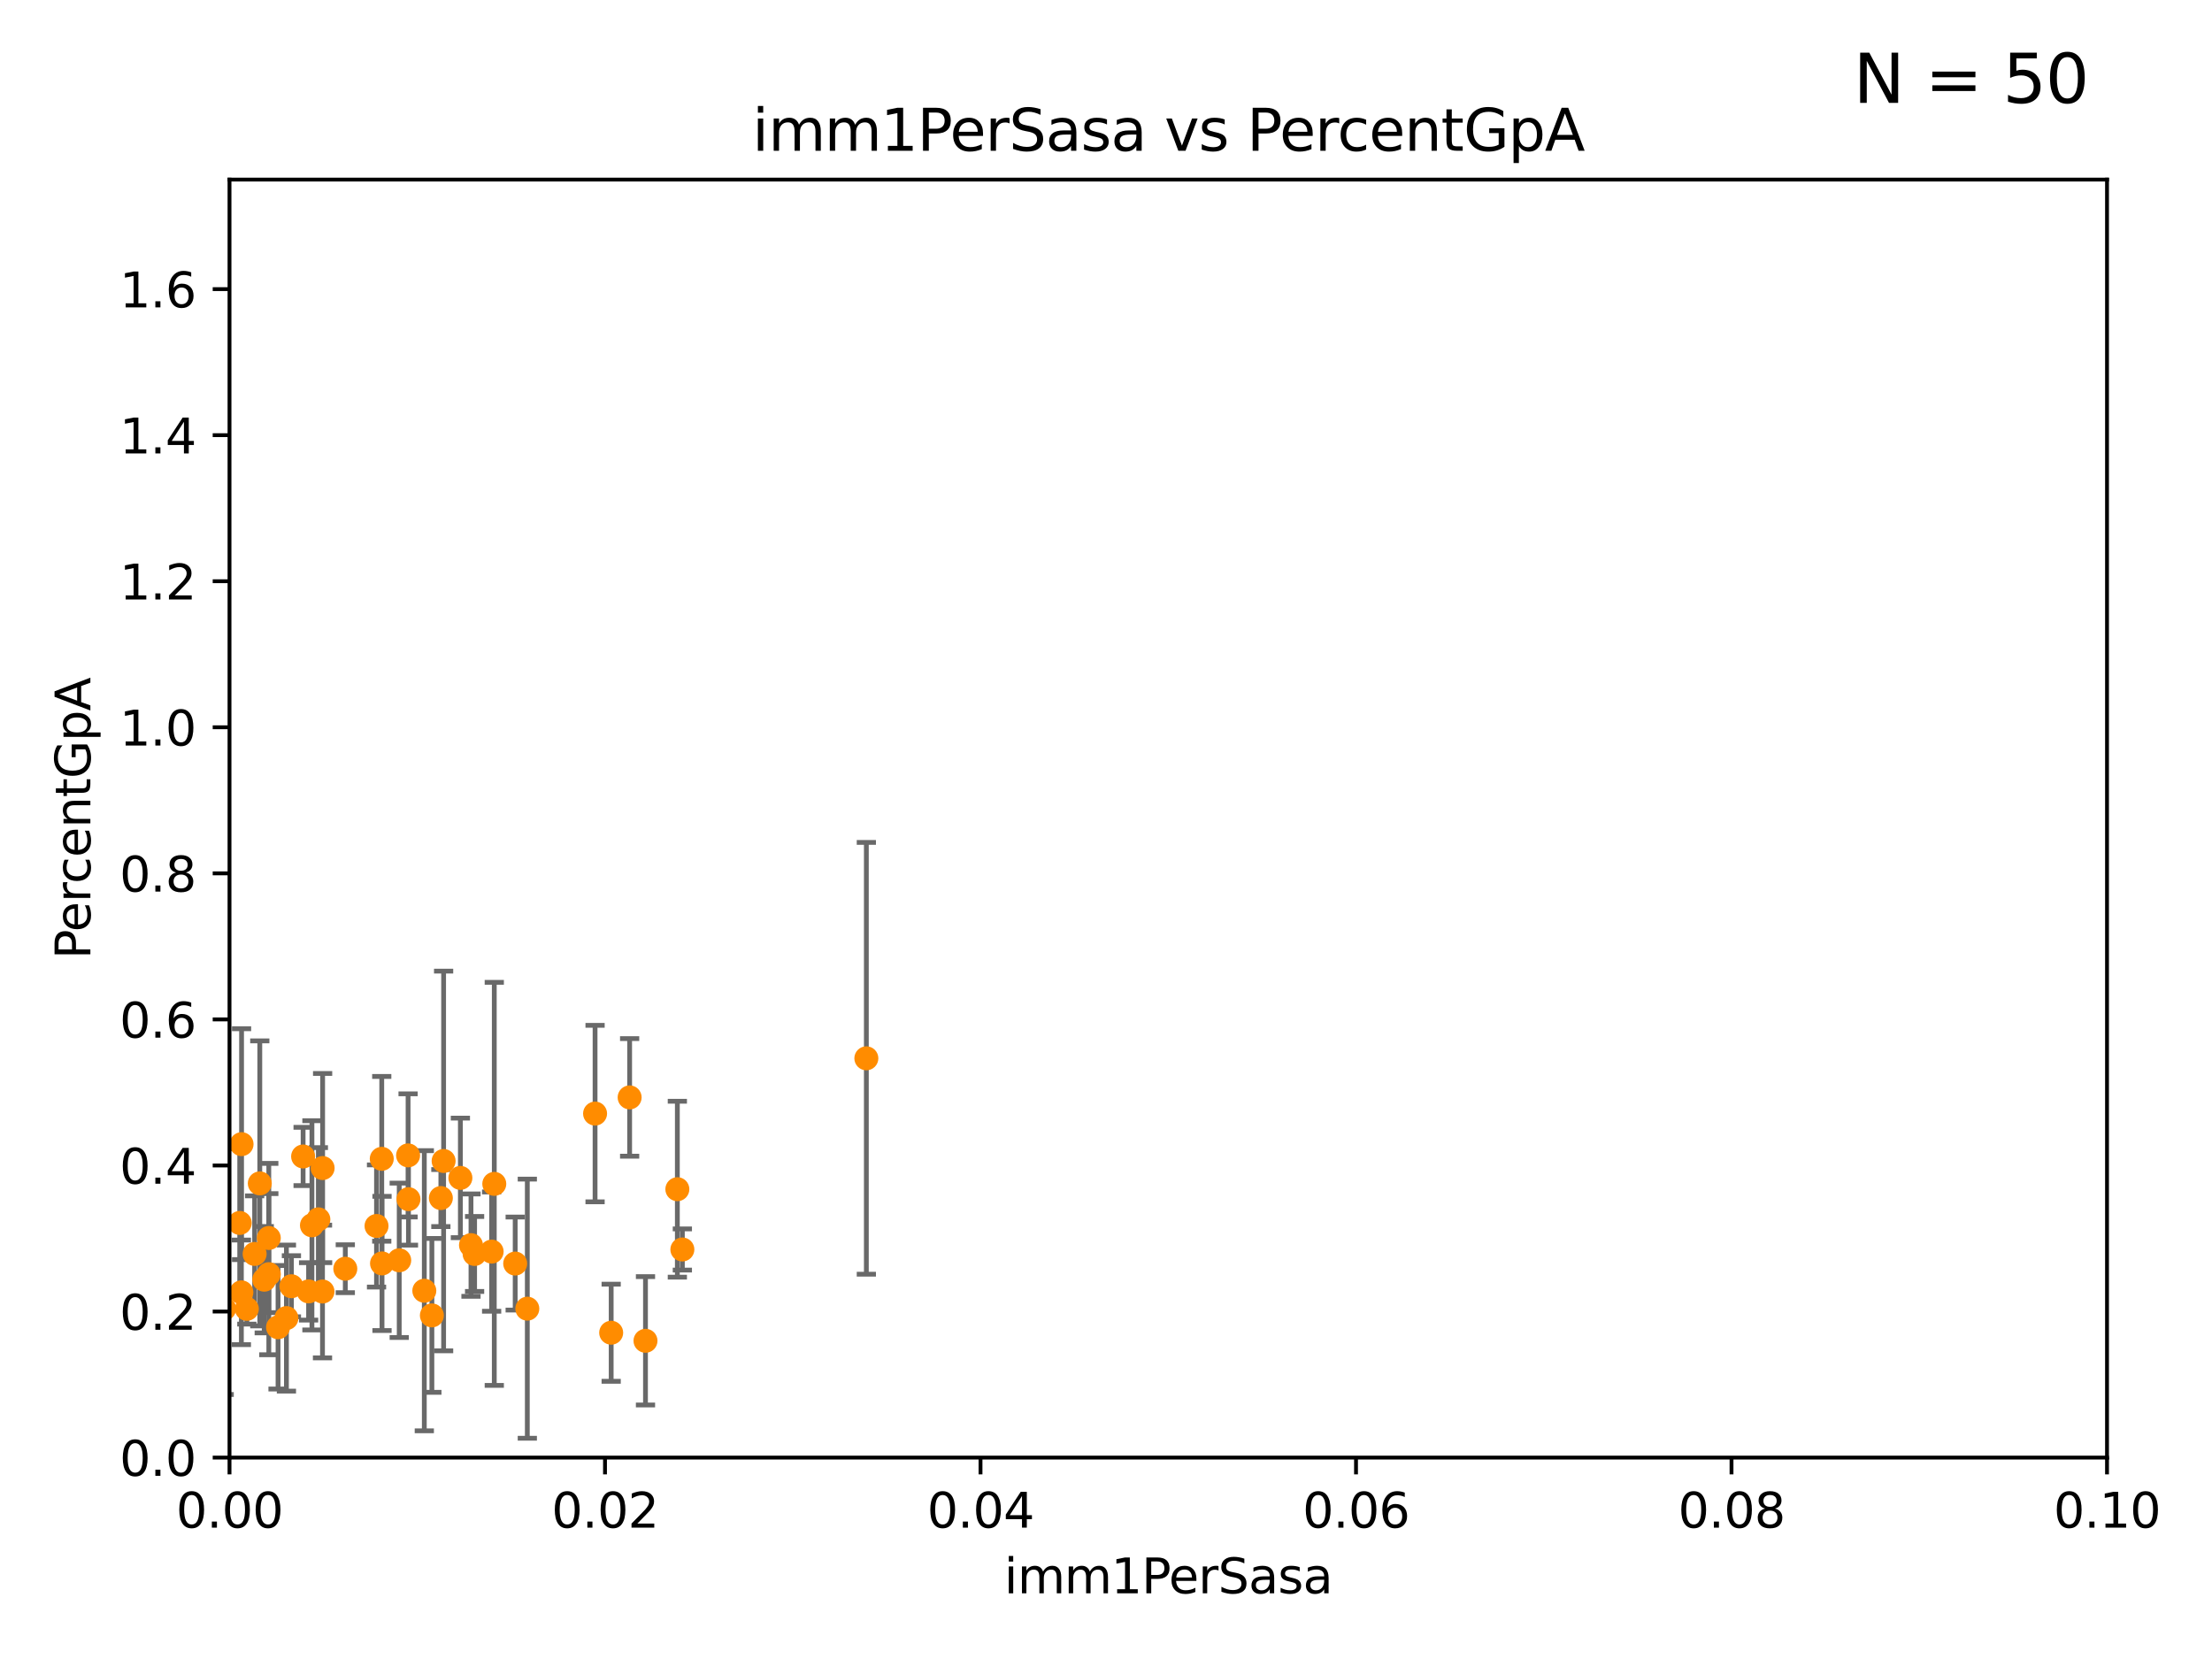 <?xml version="1.0" encoding="utf-8" standalone="no"?>
<!DOCTYPE svg PUBLIC "-//W3C//DTD SVG 1.1//EN"
  "http://www.w3.org/Graphics/SVG/1.1/DTD/svg11.dtd">
<svg xmlns:xlink="http://www.w3.org/1999/xlink" width="460.8pt" height="345.6pt" viewBox="0 0 460.8 345.6" xmlns="http://www.w3.org/2000/svg" version="1.1">
 <defs>
  <style type="text/css">*{stroke-linejoin: round; stroke-linecap: butt}</style>
 </defs>
 <g id="figure_1">
  <g id="patch_1">
   <path d="M 0 345.6 
L 460.8 345.6 
L 460.8 0 
L 0 0 
z
" style="fill: #ffffff"/>
  </g>
  <g id="axes_1">
   <g id="patch_2">
    <path d="M 47.81 303.64 
L 438.93 303.64 
L 438.93 37.411 
L 47.81 37.411 
z
" style="fill: #ffffff"/>
   </g>
   <g id="PathCollection_1">
    <defs>
     <path id="m96e489c57d" d="M 0 1.118 
C 0.297 1.118 0.581 1 0.791 0.791 
C 1 0.581 1.118 0.297 1.118 0 
C 1.118 -0.297 1 -0.581 0.791 -0.791 
C 0.581 -1 0.297 -1.118 0 -1.118 
C -0.297 -1.118 -0.581 -1 -0.791 -0.791 
C -1 -0.581 -1.118 -0.297 -1.118 0 
C -1.118 0.297 -1 0.581 -0.791 0.791 
C -0.581 1 -0.297 1.118 0 1.118 
z
" style="stroke: #ff8c00"/>
    </defs>
    <g clip-path="url(#p82cda01591)">
     <use xlink:href="#m96e489c57d" x="67.182" y="269.047" style="fill: #ff8c00; stroke: #ff8c00"/>
     <use xlink:href="#m96e489c57d" x="141.105" y="247.732" style="fill: #ff8c00; stroke: #ff8c00"/>
     <use xlink:href="#m96e489c57d" x="134.467" y="279.312" style="fill: #ff8c00; stroke: #ff8c00"/>
     <use xlink:href="#m96e489c57d" x="89.968" y="274.022" style="fill: #ff8c00; stroke: #ff8c00"/>
     <use xlink:href="#m96e489c57d" x="142.148" y="260.289" style="fill: #ff8c00; stroke: #ff8c00"/>
     <use xlink:href="#m96e489c57d" x="79.581" y="263.197" style="fill: #ff8c00; stroke: #ff8c00"/>
     <use xlink:href="#m96e489c57d" x="123.964" y="231.979" style="fill: #ff8c00; stroke: #ff8c00"/>
     <use xlink:href="#m96e489c57d" x="131.165" y="228.608" style="fill: #ff8c00; stroke: #ff8c00"/>
     <use xlink:href="#m96e489c57d" x="107.324" y="263.224" style="fill: #ff8c00; stroke: #ff8c00"/>
     <use xlink:href="#m96e489c57d" x="102.417" y="260.729" style="fill: #ff8c00; stroke: #ff8c00"/>
     <use xlink:href="#m96e489c57d" x="98.867" y="261.226" style="fill: #ff8c00; stroke: #ff8c00"/>
     <use xlink:href="#m96e489c57d" x="127.319" y="277.63" style="fill: #ff8c00; stroke: #ff8c00"/>
     <use xlink:href="#m96e489c57d" x="95.907" y="245.377" style="fill: #ff8c00; stroke: #ff8c00"/>
     <use xlink:href="#m96e489c57d" x="85.091" y="249.805" style="fill: #ff8c00; stroke: #ff8c00"/>
     <use xlink:href="#m96e489c57d" x="180.476" y="220.466" style="fill: #ff8c00; stroke: #ff8c00"/>
     <use xlink:href="#m96e489c57d" x="79.525" y="241.403" style="fill: #ff8c00; stroke: #ff8c00"/>
     <use xlink:href="#m96e489c57d" x="67.208" y="243.327" style="fill: #ff8c00; stroke: #ff8c00"/>
     <use xlink:href="#m96e489c57d" x="59.667" y="274.58" style="fill: #ff8c00; stroke: #ff8c00"/>
     <use xlink:href="#m96e489c57d" x="60.708" y="267.949" style="fill: #ff8c00; stroke: #ff8c00"/>
     <use xlink:href="#m96e489c57d" x="46.7" y="272.623" style="fill: #ff8c00; stroke: #ff8c00"/>
     <use xlink:href="#m96e489c57d" x="83.166" y="262.543" style="fill: #ff8c00; stroke: #ff8c00"/>
     <use xlink:href="#m96e489c57d" x="78.438" y="255.393" style="fill: #ff8c00; stroke: #ff8c00"/>
     <use xlink:href="#m96e489c57d" x="49.942" y="254.762" style="fill: #ff8c00; stroke: #ff8c00"/>
     <use xlink:href="#m96e489c57d" x="57.922" y="276.492" style="fill: #ff8c00; stroke: #ff8c00"/>
     <use xlink:href="#m96e489c57d" x="71.932" y="264.298" style="fill: #ff8c00; stroke: #ff8c00"/>
     <use xlink:href="#m96e489c57d" x="98.115" y="259.385" style="fill: #ff8c00; stroke: #ff8c00"/>
     <use xlink:href="#m96e489c57d" x="45.241" y="266.652" style="fill: #ff8c00; stroke: #ff8c00"/>
     <use xlink:href="#m96e489c57d" x="44.13" y="271.654" style="fill: #ff8c00; stroke: #ff8c00"/>
     <use xlink:href="#m96e489c57d" x="102.969" y="246.622" style="fill: #ff8c00; stroke: #ff8c00"/>
     <use xlink:href="#m96e489c57d" x="51.422" y="272.66" style="fill: #ff8c00; stroke: #ff8c00"/>
     <use xlink:href="#m96e489c57d" x="35.977" y="262.082" style="fill: #ff8c00; stroke: #ff8c00"/>
     <use xlink:href="#m96e489c57d" x="109.85" y="272.619" style="fill: #ff8c00; stroke: #ff8c00"/>
     <use xlink:href="#m96e489c57d" x="54.12" y="246.522" style="fill: #ff8c00; stroke: #ff8c00"/>
     <use xlink:href="#m96e489c57d" x="91.84" y="249.577" style="fill: #ff8c00; stroke: #ff8c00"/>
     <use xlink:href="#m96e489c57d" x="55.045" y="266.58" style="fill: #ff8c00; stroke: #ff8c00"/>
     <use xlink:href="#m96e489c57d" x="66.322" y="254.014" style="fill: #ff8c00; stroke: #ff8c00"/>
     <use xlink:href="#m96e489c57d" x="45.3" y="248.241" style="fill: #ff8c00; stroke: #ff8c00"/>
     <use xlink:href="#m96e489c57d" x="88.391" y="268.883" style="fill: #ff8c00; stroke: #ff8c00"/>
     <use xlink:href="#m96e489c57d" x="27.565" y="260.757" style="fill: #ff8c00; stroke: #ff8c00"/>
     <use xlink:href="#m96e489c57d" x="64.286" y="269.021" style="fill: #ff8c00; stroke: #ff8c00"/>
     <use xlink:href="#m96e489c57d" x="32.088" y="271.613" style="fill: #ff8c00; stroke: #ff8c00"/>
     <use xlink:href="#m96e489c57d" x="55.995" y="257.899" style="fill: #ff8c00; stroke: #ff8c00"/>
     <use xlink:href="#m96e489c57d" x="50.283" y="269.22" style="fill: #ff8c00; stroke: #ff8c00"/>
     <use xlink:href="#m96e489c57d" x="64.983" y="255.257" style="fill: #ff8c00; stroke: #ff8c00"/>
     <use xlink:href="#m96e489c57d" x="53.046" y="261.221" style="fill: #ff8c00; stroke: #ff8c00"/>
     <use xlink:href="#m96e489c57d" x="85.012" y="240.687" style="fill: #ff8c00; stroke: #ff8c00"/>
     <use xlink:href="#m96e489c57d" x="56" y="265.435" style="fill: #ff8c00; stroke: #ff8c00"/>
     <use xlink:href="#m96e489c57d" x="63.143" y="240.914" style="fill: #ff8c00; stroke: #ff8c00"/>
     <use xlink:href="#m96e489c57d" x="92.413" y="241.854" style="fill: #ff8c00; stroke: #ff8c00"/>
     <use xlink:href="#m96e489c57d" x="50.322" y="238.349" style="fill: #ff8c00; stroke: #ff8c00"/>
    </g>
   </g>
   <g id="matplotlib.axis_1">
    <g id="xtick_1">
     <g id="line2d_1">
      <defs>
       <path id="m68bf6287fe" d="M 0 0 
L 0 3.5 
" style="stroke: #000000; stroke-width: 0.8"/>
      </defs>
      <g>
       <use xlink:href="#m68bf6287fe" x="47.81" y="303.64" style="stroke: #000000; stroke-width: 0.8"/>
      </g>
     </g>
     <g id="text_1">
      <!-- 0.00 -->
      <g transform="translate(36.677 318.238)scale(0.1 -0.1)">
       <defs>
        <path id="DejaVuSans-30" d="M 2034 4250 
Q 1547 4250 1301 3770 
Q 1056 3291 1056 2328 
Q 1056 1369 1301 889 
Q 1547 409 2034 409 
Q 2525 409 2770 889 
Q 3016 1369 3016 2328 
Q 3016 3291 2770 3770 
Q 2525 4250 2034 4250 
z
M 2034 4750 
Q 2819 4750 3233 4129 
Q 3647 3509 3647 2328 
Q 3647 1150 3233 529 
Q 2819 -91 2034 -91 
Q 1250 -91 836 529 
Q 422 1150 422 2328 
Q 422 3509 836 4129 
Q 1250 4750 2034 4750 
z
" transform="scale(0.016)"/>
        <path id="DejaVuSans-2e" d="M 684 794 
L 1344 794 
L 1344 0 
L 684 0 
L 684 794 
z
" transform="scale(0.016)"/>
       </defs>
       <use xlink:href="#DejaVuSans-30"/>
       <use xlink:href="#DejaVuSans-2e" x="63.623"/>
       <use xlink:href="#DejaVuSans-30" x="95.41"/>
       <use xlink:href="#DejaVuSans-30" x="159.033"/>
      </g>
     </g>
    </g>
    <g id="xtick_2">
     <g id="line2d_2">
      <g>
       <use xlink:href="#m68bf6287fe" x="126.034" y="303.64" style="stroke: #000000; stroke-width: 0.8"/>
      </g>
     </g>
     <g id="text_2">
      <!-- 0.02 -->
      <g transform="translate(114.901 318.238)scale(0.1 -0.1)">
       <defs>
        <path id="DejaVuSans-32" d="M 1228 531 
L 3431 531 
L 3431 0 
L 469 0 
L 469 531 
Q 828 903 1448 1529 
Q 2069 2156 2228 2338 
Q 2531 2678 2651 2914 
Q 2772 3150 2772 3378 
Q 2772 3750 2511 3984 
Q 2250 4219 1831 4219 
Q 1534 4219 1204 4116 
Q 875 4013 500 3803 
L 500 4441 
Q 881 4594 1212 4672 
Q 1544 4750 1819 4750 
Q 2544 4750 2975 4387 
Q 3406 4025 3406 3419 
Q 3406 3131 3298 2873 
Q 3191 2616 2906 2266 
Q 2828 2175 2409 1742 
Q 1991 1309 1228 531 
z
" transform="scale(0.016)"/>
       </defs>
       <use xlink:href="#DejaVuSans-30"/>
       <use xlink:href="#DejaVuSans-2e" x="63.623"/>
       <use xlink:href="#DejaVuSans-30" x="95.41"/>
       <use xlink:href="#DejaVuSans-32" x="159.033"/>
      </g>
     </g>
    </g>
    <g id="xtick_3">
     <g id="line2d_3">
      <g>
       <use xlink:href="#m68bf6287fe" x="204.258" y="303.64" style="stroke: #000000; stroke-width: 0.8"/>
      </g>
     </g>
     <g id="text_3">
      <!-- 0.04 -->
      <g transform="translate(193.125 318.238)scale(0.1 -0.1)">
       <defs>
        <path id="DejaVuSans-34" d="M 2419 4116 
L 825 1625 
L 2419 1625 
L 2419 4116 
z
M 2253 4666 
L 3047 4666 
L 3047 1625 
L 3713 1625 
L 3713 1100 
L 3047 1100 
L 3047 0 
L 2419 0 
L 2419 1100 
L 313 1100 
L 313 1709 
L 2253 4666 
z
" transform="scale(0.016)"/>
       </defs>
       <use xlink:href="#DejaVuSans-30"/>
       <use xlink:href="#DejaVuSans-2e" x="63.623"/>
       <use xlink:href="#DejaVuSans-30" x="95.41"/>
       <use xlink:href="#DejaVuSans-34" x="159.033"/>
      </g>
     </g>
    </g>
    <g id="xtick_4">
     <g id="line2d_4">
      <g>
       <use xlink:href="#m68bf6287fe" x="282.482" y="303.64" style="stroke: #000000; stroke-width: 0.8"/>
      </g>
     </g>
     <g id="text_4">
      <!-- 0.06 -->
      <g transform="translate(271.349 318.238)scale(0.1 -0.1)">
       <defs>
        <path id="DejaVuSans-36" d="M 2113 2584 
Q 1688 2584 1439 2293 
Q 1191 2003 1191 1497 
Q 1191 994 1439 701 
Q 1688 409 2113 409 
Q 2538 409 2786 701 
Q 3034 994 3034 1497 
Q 3034 2003 2786 2293 
Q 2538 2584 2113 2584 
z
M 3366 4563 
L 3366 3988 
Q 3128 4100 2886 4159 
Q 2644 4219 2406 4219 
Q 1781 4219 1451 3797 
Q 1122 3375 1075 2522 
Q 1259 2794 1537 2939 
Q 1816 3084 2150 3084 
Q 2853 3084 3261 2657 
Q 3669 2231 3669 1497 
Q 3669 778 3244 343 
Q 2819 -91 2113 -91 
Q 1303 -91 875 529 
Q 447 1150 447 2328 
Q 447 3434 972 4092 
Q 1497 4750 2381 4750 
Q 2619 4750 2861 4703 
Q 3103 4656 3366 4563 
z
" transform="scale(0.016)"/>
       </defs>
       <use xlink:href="#DejaVuSans-30"/>
       <use xlink:href="#DejaVuSans-2e" x="63.623"/>
       <use xlink:href="#DejaVuSans-30" x="95.41"/>
       <use xlink:href="#DejaVuSans-36" x="159.033"/>
      </g>
     </g>
    </g>
    <g id="xtick_5">
     <g id="line2d_5">
      <g>
       <use xlink:href="#m68bf6287fe" x="360.706" y="303.64" style="stroke: #000000; stroke-width: 0.8"/>
      </g>
     </g>
     <g id="text_5">
      <!-- 0.08 -->
      <g transform="translate(349.573 318.238)scale(0.1 -0.1)">
       <defs>
        <path id="DejaVuSans-38" d="M 2034 2216 
Q 1584 2216 1326 1975 
Q 1069 1734 1069 1313 
Q 1069 891 1326 650 
Q 1584 409 2034 409 
Q 2484 409 2743 651 
Q 3003 894 3003 1313 
Q 3003 1734 2745 1975 
Q 2488 2216 2034 2216 
z
M 1403 2484 
Q 997 2584 770 2862 
Q 544 3141 544 3541 
Q 544 4100 942 4425 
Q 1341 4750 2034 4750 
Q 2731 4750 3128 4425 
Q 3525 4100 3525 3541 
Q 3525 3141 3298 2862 
Q 3072 2584 2669 2484 
Q 3125 2378 3379 2068 
Q 3634 1759 3634 1313 
Q 3634 634 3220 271 
Q 2806 -91 2034 -91 
Q 1263 -91 848 271 
Q 434 634 434 1313 
Q 434 1759 690 2068 
Q 947 2378 1403 2484 
z
M 1172 3481 
Q 1172 3119 1398 2916 
Q 1625 2713 2034 2713 
Q 2441 2713 2670 2916 
Q 2900 3119 2900 3481 
Q 2900 3844 2670 4047 
Q 2441 4250 2034 4250 
Q 1625 4250 1398 4047 
Q 1172 3844 1172 3481 
z
" transform="scale(0.016)"/>
       </defs>
       <use xlink:href="#DejaVuSans-30"/>
       <use xlink:href="#DejaVuSans-2e" x="63.623"/>
       <use xlink:href="#DejaVuSans-30" x="95.41"/>
       <use xlink:href="#DejaVuSans-38" x="159.033"/>
      </g>
     </g>
    </g>
    <g id="xtick_6">
     <g id="line2d_6">
      <g>
       <use xlink:href="#m68bf6287fe" x="438.93" y="303.64" style="stroke: #000000; stroke-width: 0.8"/>
      </g>
     </g>
     <g id="text_6">
      <!-- 0.10 -->
      <g transform="translate(427.797 318.238)scale(0.1 -0.1)">
       <defs>
        <path id="DejaVuSans-31" d="M 794 531 
L 1825 531 
L 1825 4091 
L 703 3866 
L 703 4441 
L 1819 4666 
L 2450 4666 
L 2450 531 
L 3481 531 
L 3481 0 
L 794 0 
L 794 531 
z
" transform="scale(0.016)"/>
       </defs>
       <use xlink:href="#DejaVuSans-30"/>
       <use xlink:href="#DejaVuSans-2e" x="63.623"/>
       <use xlink:href="#DejaVuSans-31" x="95.41"/>
       <use xlink:href="#DejaVuSans-30" x="159.033"/>
      </g>
     </g>
    </g>
    <g id="text_7">
     <!-- imm1PerSasa -->
     <g transform="translate(209.186 331.917)scale(0.1 -0.1)">
      <defs>
       <path id="DejaVuSans-69" d="M 603 3500 
L 1178 3500 
L 1178 0 
L 603 0 
L 603 3500 
z
M 603 4863 
L 1178 4863 
L 1178 4134 
L 603 4134 
L 603 4863 
z
" transform="scale(0.016)"/>
       <path id="DejaVuSans-6d" d="M 3328 2828 
Q 3544 3216 3844 3400 
Q 4144 3584 4550 3584 
Q 5097 3584 5394 3201 
Q 5691 2819 5691 2113 
L 5691 0 
L 5113 0 
L 5113 2094 
Q 5113 2597 4934 2840 
Q 4756 3084 4391 3084 
Q 3944 3084 3684 2787 
Q 3425 2491 3425 1978 
L 3425 0 
L 2847 0 
L 2847 2094 
Q 2847 2600 2669 2842 
Q 2491 3084 2119 3084 
Q 1678 3084 1418 2786 
Q 1159 2488 1159 1978 
L 1159 0 
L 581 0 
L 581 3500 
L 1159 3500 
L 1159 2956 
Q 1356 3278 1631 3431 
Q 1906 3584 2284 3584 
Q 2666 3584 2933 3390 
Q 3200 3197 3328 2828 
z
" transform="scale(0.016)"/>
       <path id="DejaVuSans-50" d="M 1259 4147 
L 1259 2394 
L 2053 2394 
Q 2494 2394 2734 2622 
Q 2975 2850 2975 3272 
Q 2975 3691 2734 3919 
Q 2494 4147 2053 4147 
L 1259 4147 
z
M 628 4666 
L 2053 4666 
Q 2838 4666 3239 4311 
Q 3641 3956 3641 3272 
Q 3641 2581 3239 2228 
Q 2838 1875 2053 1875 
L 1259 1875 
L 1259 0 
L 628 0 
L 628 4666 
z
" transform="scale(0.016)"/>
       <path id="DejaVuSans-65" d="M 3597 1894 
L 3597 1613 
L 953 1613 
Q 991 1019 1311 708 
Q 1631 397 2203 397 
Q 2534 397 2845 478 
Q 3156 559 3463 722 
L 3463 178 
Q 3153 47 2828 -22 
Q 2503 -91 2169 -91 
Q 1331 -91 842 396 
Q 353 884 353 1716 
Q 353 2575 817 3079 
Q 1281 3584 2069 3584 
Q 2775 3584 3186 3129 
Q 3597 2675 3597 1894 
z
M 3022 2063 
Q 3016 2534 2758 2815 
Q 2500 3097 2075 3097 
Q 1594 3097 1305 2825 
Q 1016 2553 972 2059 
L 3022 2063 
z
" transform="scale(0.016)"/>
       <path id="DejaVuSans-72" d="M 2631 2963 
Q 2534 3019 2420 3045 
Q 2306 3072 2169 3072 
Q 1681 3072 1420 2755 
Q 1159 2438 1159 1844 
L 1159 0 
L 581 0 
L 581 3500 
L 1159 3500 
L 1159 2956 
Q 1341 3275 1631 3429 
Q 1922 3584 2338 3584 
Q 2397 3584 2469 3576 
Q 2541 3569 2628 3553 
L 2631 2963 
z
" transform="scale(0.016)"/>
       <path id="DejaVuSans-53" d="M 3425 4513 
L 3425 3897 
Q 3066 4069 2747 4153 
Q 2428 4238 2131 4238 
Q 1616 4238 1336 4038 
Q 1056 3838 1056 3469 
Q 1056 3159 1242 3001 
Q 1428 2844 1947 2747 
L 2328 2669 
Q 3034 2534 3370 2195 
Q 3706 1856 3706 1288 
Q 3706 609 3251 259 
Q 2797 -91 1919 -91 
Q 1588 -91 1214 -16 
Q 841 59 441 206 
L 441 856 
Q 825 641 1194 531 
Q 1563 422 1919 422 
Q 2459 422 2753 634 
Q 3047 847 3047 1241 
Q 3047 1584 2836 1778 
Q 2625 1972 2144 2069 
L 1759 2144 
Q 1053 2284 737 2584 
Q 422 2884 422 3419 
Q 422 4038 858 4394 
Q 1294 4750 2059 4750 
Q 2388 4750 2728 4690 
Q 3069 4631 3425 4513 
z
" transform="scale(0.016)"/>
       <path id="DejaVuSans-61" d="M 2194 1759 
Q 1497 1759 1228 1600 
Q 959 1441 959 1056 
Q 959 750 1161 570 
Q 1363 391 1709 391 
Q 2188 391 2477 730 
Q 2766 1069 2766 1631 
L 2766 1759 
L 2194 1759 
z
M 3341 1997 
L 3341 0 
L 2766 0 
L 2766 531 
Q 2569 213 2275 61 
Q 1981 -91 1556 -91 
Q 1019 -91 701 211 
Q 384 513 384 1019 
Q 384 1609 779 1909 
Q 1175 2209 1959 2209 
L 2766 2209 
L 2766 2266 
Q 2766 2663 2505 2880 
Q 2244 3097 1772 3097 
Q 1472 3097 1187 3025 
Q 903 2953 641 2809 
L 641 3341 
Q 956 3463 1253 3523 
Q 1550 3584 1831 3584 
Q 2591 3584 2966 3190 
Q 3341 2797 3341 1997 
z
" transform="scale(0.016)"/>
       <path id="DejaVuSans-73" d="M 2834 3397 
L 2834 2853 
Q 2591 2978 2328 3040 
Q 2066 3103 1784 3103 
Q 1356 3103 1142 2972 
Q 928 2841 928 2578 
Q 928 2378 1081 2264 
Q 1234 2150 1697 2047 
L 1894 2003 
Q 2506 1872 2764 1633 
Q 3022 1394 3022 966 
Q 3022 478 2636 193 
Q 2250 -91 1575 -91 
Q 1294 -91 989 -36 
Q 684 19 347 128 
L 347 722 
Q 666 556 975 473 
Q 1284 391 1588 391 
Q 1994 391 2212 530 
Q 2431 669 2431 922 
Q 2431 1156 2273 1281 
Q 2116 1406 1581 1522 
L 1381 1569 
Q 847 1681 609 1914 
Q 372 2147 372 2553 
Q 372 3047 722 3315 
Q 1072 3584 1716 3584 
Q 2034 3584 2315 3537 
Q 2597 3491 2834 3397 
z
" transform="scale(0.016)"/>
      </defs>
      <use xlink:href="#DejaVuSans-69"/>
      <use xlink:href="#DejaVuSans-6d" x="27.783"/>
      <use xlink:href="#DejaVuSans-6d" x="125.195"/>
      <use xlink:href="#DejaVuSans-31" x="222.607"/>
      <use xlink:href="#DejaVuSans-50" x="286.23"/>
      <use xlink:href="#DejaVuSans-65" x="342.908"/>
      <use xlink:href="#DejaVuSans-72" x="404.432"/>
      <use xlink:href="#DejaVuSans-53" x="445.545"/>
      <use xlink:href="#DejaVuSans-61" x="509.021"/>
      <use xlink:href="#DejaVuSans-73" x="570.301"/>
      <use xlink:href="#DejaVuSans-61" x="622.4"/>
     </g>
    </g>
   </g>
   <g id="matplotlib.axis_2">
    <g id="ytick_1">
     <g id="line2d_7">
      <defs>
       <path id="m166932539b" d="M 0 0 
L -3.5 0 
" style="stroke: #000000; stroke-width: 0.8"/>
      </defs>
      <g>
       <use xlink:href="#m166932539b" x="47.81" y="303.64" style="stroke: #000000; stroke-width: 0.8"/>
      </g>
     </g>
     <g id="text_8">
      <!-- 0.0 -->
      <g transform="translate(24.907 307.439)scale(0.1 -0.1)">
       <use xlink:href="#DejaVuSans-30"/>
       <use xlink:href="#DejaVuSans-2e" x="63.623"/>
       <use xlink:href="#DejaVuSans-30" x="95.41"/>
      </g>
     </g>
    </g>
    <g id="ytick_2">
     <g id="line2d_8">
      <g>
       <use xlink:href="#m166932539b" x="47.81" y="273.214" style="stroke: #000000; stroke-width: 0.8"/>
      </g>
     </g>
     <g id="text_9">
      <!-- 0.2 -->
      <g transform="translate(24.907 277.013)scale(0.1 -0.1)">
       <use xlink:href="#DejaVuSans-30"/>
       <use xlink:href="#DejaVuSans-2e" x="63.623"/>
       <use xlink:href="#DejaVuSans-32" x="95.41"/>
      </g>
     </g>
    </g>
    <g id="ytick_3">
     <g id="line2d_9">
      <g>
       <use xlink:href="#m166932539b" x="47.81" y="242.788" style="stroke: #000000; stroke-width: 0.8"/>
      </g>
     </g>
     <g id="text_10">
      <!-- 0.4 -->
      <g transform="translate(24.907 246.587)scale(0.1 -0.1)">
       <use xlink:href="#DejaVuSans-30"/>
       <use xlink:href="#DejaVuSans-2e" x="63.623"/>
       <use xlink:href="#DejaVuSans-34" x="95.41"/>
      </g>
     </g>
    </g>
    <g id="ytick_4">
     <g id="line2d_10">
      <g>
       <use xlink:href="#m166932539b" x="47.81" y="212.362" style="stroke: #000000; stroke-width: 0.8"/>
      </g>
     </g>
     <g id="text_11">
      <!-- 0.6 -->
      <g transform="translate(24.907 216.161)scale(0.1 -0.1)">
       <use xlink:href="#DejaVuSans-30"/>
       <use xlink:href="#DejaVuSans-2e" x="63.623"/>
       <use xlink:href="#DejaVuSans-36" x="95.41"/>
      </g>
     </g>
    </g>
    <g id="ytick_5">
     <g id="line2d_11">
      <g>
       <use xlink:href="#m166932539b" x="47.81" y="181.935" style="stroke: #000000; stroke-width: 0.8"/>
      </g>
     </g>
     <g id="text_12">
      <!-- 0.8 -->
      <g transform="translate(24.907 185.735)scale(0.1 -0.1)">
       <use xlink:href="#DejaVuSans-30"/>
       <use xlink:href="#DejaVuSans-2e" x="63.623"/>
       <use xlink:href="#DejaVuSans-38" x="95.41"/>
      </g>
     </g>
    </g>
    <g id="ytick_6">
     <g id="line2d_12">
      <g>
       <use xlink:href="#m166932539b" x="47.81" y="151.509" style="stroke: #000000; stroke-width: 0.8"/>
      </g>
     </g>
     <g id="text_13">
      <!-- 1.0 -->
      <g transform="translate(24.907 155.308)scale(0.1 -0.1)">
       <use xlink:href="#DejaVuSans-31"/>
       <use xlink:href="#DejaVuSans-2e" x="63.623"/>
       <use xlink:href="#DejaVuSans-30" x="95.41"/>
      </g>
     </g>
    </g>
    <g id="ytick_7">
     <g id="line2d_13">
      <g>
       <use xlink:href="#m166932539b" x="47.81" y="121.083" style="stroke: #000000; stroke-width: 0.8"/>
      </g>
     </g>
     <g id="text_14">
      <!-- 1.2 -->
      <g transform="translate(24.907 124.882)scale(0.1 -0.1)">
       <use xlink:href="#DejaVuSans-31"/>
       <use xlink:href="#DejaVuSans-2e" x="63.623"/>
       <use xlink:href="#DejaVuSans-32" x="95.41"/>
      </g>
     </g>
    </g>
    <g id="ytick_8">
     <g id="line2d_14">
      <g>
       <use xlink:href="#m166932539b" x="47.81" y="90.657" style="stroke: #000000; stroke-width: 0.8"/>
      </g>
     </g>
     <g id="text_15">
      <!-- 1.4 -->
      <g transform="translate(24.907 94.456)scale(0.1 -0.1)">
       <use xlink:href="#DejaVuSans-31"/>
       <use xlink:href="#DejaVuSans-2e" x="63.623"/>
       <use xlink:href="#DejaVuSans-34" x="95.41"/>
      </g>
     </g>
    </g>
    <g id="ytick_9">
     <g id="line2d_15">
      <g>
       <use xlink:href="#m166932539b" x="47.81" y="60.231" style="stroke: #000000; stroke-width: 0.8"/>
      </g>
     </g>
     <g id="text_16">
      <!-- 1.6 -->
      <g transform="translate(24.907 64.03)scale(0.1 -0.1)">
       <use xlink:href="#DejaVuSans-31"/>
       <use xlink:href="#DejaVuSans-2e" x="63.623"/>
       <use xlink:href="#DejaVuSans-36" x="95.41"/>
      </g>
     </g>
    </g>
    <g id="text_17">
     <!-- PercentGpA -->
     <g transform="translate(18.827 199.802)rotate(-90)scale(0.1 -0.1)">
      <defs>
       <path id="DejaVuSans-63" d="M 3122 3366 
L 3122 2828 
Q 2878 2963 2633 3030 
Q 2388 3097 2138 3097 
Q 1578 3097 1268 2742 
Q 959 2388 959 1747 
Q 959 1106 1268 751 
Q 1578 397 2138 397 
Q 2388 397 2633 464 
Q 2878 531 3122 666 
L 3122 134 
Q 2881 22 2623 -34 
Q 2366 -91 2075 -91 
Q 1284 -91 818 406 
Q 353 903 353 1747 
Q 353 2603 823 3093 
Q 1294 3584 2113 3584 
Q 2378 3584 2631 3529 
Q 2884 3475 3122 3366 
z
" transform="scale(0.016)"/>
       <path id="DejaVuSans-6e" d="M 3513 2113 
L 3513 0 
L 2938 0 
L 2938 2094 
Q 2938 2591 2744 2837 
Q 2550 3084 2163 3084 
Q 1697 3084 1428 2787 
Q 1159 2491 1159 1978 
L 1159 0 
L 581 0 
L 581 3500 
L 1159 3500 
L 1159 2956 
Q 1366 3272 1645 3428 
Q 1925 3584 2291 3584 
Q 2894 3584 3203 3211 
Q 3513 2838 3513 2113 
z
" transform="scale(0.016)"/>
       <path id="DejaVuSans-74" d="M 1172 4494 
L 1172 3500 
L 2356 3500 
L 2356 3053 
L 1172 3053 
L 1172 1153 
Q 1172 725 1289 603 
Q 1406 481 1766 481 
L 2356 481 
L 2356 0 
L 1766 0 
Q 1100 0 847 248 
Q 594 497 594 1153 
L 594 3053 
L 172 3053 
L 172 3500 
L 594 3500 
L 594 4494 
L 1172 4494 
z
" transform="scale(0.016)"/>
       <path id="DejaVuSans-47" d="M 3809 666 
L 3809 1919 
L 2778 1919 
L 2778 2438 
L 4434 2438 
L 4434 434 
Q 4069 175 3628 42 
Q 3188 -91 2688 -91 
Q 1594 -91 976 548 
Q 359 1188 359 2328 
Q 359 3472 976 4111 
Q 1594 4750 2688 4750 
Q 3144 4750 3555 4637 
Q 3966 4525 4313 4306 
L 4313 3634 
Q 3963 3931 3569 4081 
Q 3175 4231 2741 4231 
Q 1884 4231 1454 3753 
Q 1025 3275 1025 2328 
Q 1025 1384 1454 906 
Q 1884 428 2741 428 
Q 3075 428 3337 486 
Q 3600 544 3809 666 
z
" transform="scale(0.016)"/>
       <path id="DejaVuSans-70" d="M 1159 525 
L 1159 -1331 
L 581 -1331 
L 581 3500 
L 1159 3500 
L 1159 2969 
Q 1341 3281 1617 3432 
Q 1894 3584 2278 3584 
Q 2916 3584 3314 3078 
Q 3713 2572 3713 1747 
Q 3713 922 3314 415 
Q 2916 -91 2278 -91 
Q 1894 -91 1617 61 
Q 1341 213 1159 525 
z
M 3116 1747 
Q 3116 2381 2855 2742 
Q 2594 3103 2138 3103 
Q 1681 3103 1420 2742 
Q 1159 2381 1159 1747 
Q 1159 1113 1420 752 
Q 1681 391 2138 391 
Q 2594 391 2855 752 
Q 3116 1113 3116 1747 
z
" transform="scale(0.016)"/>
       <path id="DejaVuSans-41" d="M 2188 4044 
L 1331 1722 
L 3047 1722 
L 2188 4044 
z
M 1831 4666 
L 2547 4666 
L 4325 0 
L 3669 0 
L 3244 1197 
L 1141 1197 
L 716 0 
L 50 0 
L 1831 4666 
z
" transform="scale(0.016)"/>
      </defs>
      <use xlink:href="#DejaVuSans-50"/>
      <use xlink:href="#DejaVuSans-65" x="56.678"/>
      <use xlink:href="#DejaVuSans-72" x="118.201"/>
      <use xlink:href="#DejaVuSans-63" x="157.064"/>
      <use xlink:href="#DejaVuSans-65" x="212.045"/>
      <use xlink:href="#DejaVuSans-6e" x="273.568"/>
      <use xlink:href="#DejaVuSans-74" x="336.947"/>
      <use xlink:href="#DejaVuSans-47" x="376.156"/>
      <use xlink:href="#DejaVuSans-70" x="453.646"/>
      <use xlink:href="#DejaVuSans-41" x="517.123"/>
     </g>
    </g>
   </g>
   <g id="LineCollection_1">
    <path d="M 67.182 282.871 
L 67.182 255.223 
" clip-path="url(#p82cda01591)" style="fill: none; stroke: #696969"/>
    <path d="M 141.105 266.056 
L 141.105 229.408 
" clip-path="url(#p82cda01591)" style="fill: none; stroke: #696969"/>
    <path d="M 134.467 292.685 
L 134.467 265.939 
" clip-path="url(#p82cda01591)" style="fill: none; stroke: #696969"/>
    <path d="M 89.968 290.048 
L 89.968 257.995 
" clip-path="url(#p82cda01591)" style="fill: none; stroke: #696969"/>
    <path d="M 142.148 264.577 
L 142.148 256.002 
" clip-path="url(#p82cda01591)" style="fill: none; stroke: #696969"/>
    <path d="M 79.581 277.175 
L 79.581 249.219 
" clip-path="url(#p82cda01591)" style="fill: none; stroke: #696969"/>
    <path d="M 123.964 250.36 
L 123.964 213.599 
" clip-path="url(#p82cda01591)" style="fill: none; stroke: #696969"/>
    <path d="M 131.165 240.856 
L 131.165 216.361 
" clip-path="url(#p82cda01591)" style="fill: none; stroke: #696969"/>
    <path d="M 107.324 272.913 
L 107.324 253.535 
" clip-path="url(#p82cda01591)" style="fill: none; stroke: #696969"/>
    <path d="M 102.417 273.156 
L 102.417 248.303 
" clip-path="url(#p82cda01591)" style="fill: none; stroke: #696969"/>
    <path d="M 98.867 269.035 
L 98.867 253.417 
" clip-path="url(#p82cda01591)" style="fill: none; stroke: #696969"/>
    <path d="M 127.319 287.747 
L 127.319 267.514 
" clip-path="url(#p82cda01591)" style="fill: none; stroke: #696969"/>
    <path d="M 95.907 257.828 
L 95.907 232.925 
" clip-path="url(#p82cda01591)" style="fill: none; stroke: #696969"/>
    <path d="M 85.091 259.383 
L 85.091 240.228 
" clip-path="url(#p82cda01591)" style="fill: none; stroke: #696969"/>
    <path d="M 180.476 265.438 
L 180.476 175.493 
" clip-path="url(#p82cda01591)" style="fill: none; stroke: #696969"/>
    <path d="M 79.525 258.562 
L 79.525 224.244 
" clip-path="url(#p82cda01591)" style="fill: none; stroke: #696969"/>
    <path d="M 67.208 263.027 
L 67.208 223.626 
" clip-path="url(#p82cda01591)" style="fill: none; stroke: #696969"/>
    <path d="M 59.667 289.79 
L 59.667 259.37 
" clip-path="url(#p82cda01591)" style="fill: none; stroke: #696969"/>
    <path d="M 60.708 274.311 
L 60.708 261.587 
" clip-path="url(#p82cda01591)" style="fill: none; stroke: #696969"/>
    <path d="M 46.7 290.501 
L 46.7 254.745 
" clip-path="url(#p82cda01591)" style="fill: none; stroke: #696969"/>
    <path d="M 83.166 278.622 
L 83.166 246.463 
" clip-path="url(#p82cda01591)" style="fill: none; stroke: #696969"/>
    <path d="M 78.438 268.119 
L 78.438 242.667 
" clip-path="url(#p82cda01591)" style="fill: none; stroke: #696969"/>
    <path d="M 49.942 270.228 
L 49.942 239.297 
" clip-path="url(#p82cda01591)" style="fill: none; stroke: #696969"/>
    <path d="M 57.922 289.358 
L 57.922 263.626 
" clip-path="url(#p82cda01591)" style="fill: none; stroke: #696969"/>
    <path d="M 71.932 269.287 
L 71.932 259.309 
" clip-path="url(#p82cda01591)" style="fill: none; stroke: #696969"/>
    <path d="M 98.115 270.048 
L 98.115 248.721 
" clip-path="url(#p82cda01591)" style="fill: none; stroke: #696969"/>
    <path d="M 45.241 281.24 
L 45.241 252.065 
" clip-path="url(#p82cda01591)" style="fill: none; stroke: #696969"/>
    <path d="M 44.13 292.191 
L 44.13 251.117 
" clip-path="url(#p82cda01591)" style="fill: none; stroke: #696969"/>
    <path d="M 102.969 288.604 
L 102.969 204.641 
" clip-path="url(#p82cda01591)" style="fill: none; stroke: #696969"/>
    <path d="M 51.422 275.833 
L 51.422 269.487 
" clip-path="url(#p82cda01591)" style="fill: none; stroke: #696969"/>
    <path d="M 35.977 273.805 
L 35.977 250.36 
" clip-path="url(#p82cda01591)" style="fill: none; stroke: #696969"/>
    <path d="M 109.85 299.611 
L 109.85 245.627 
" clip-path="url(#p82cda01591)" style="fill: none; stroke: #696969"/>
    <path d="M 54.12 276.209 
L 54.12 216.834 
" clip-path="url(#p82cda01591)" style="fill: none; stroke: #696969"/>
    <path d="M 91.84 255.516 
L 91.84 243.637 
" clip-path="url(#p82cda01591)" style="fill: none; stroke: #696969"/>
    <path d="M 55.045 277.664 
L 55.045 255.496 
" clip-path="url(#p82cda01591)" style="fill: none; stroke: #696969"/>
    <path d="M 66.322 268.96 
L 66.322 239.068 
" clip-path="url(#p82cda01591)" style="fill: none; stroke: #696969"/>
    <path d="M 45.3 255.276 
L 45.3 241.207 
" clip-path="url(#p82cda01591)" style="fill: none; stroke: #696969"/>
    <path d="M 88.391 298.064 
L 88.391 239.702 
" clip-path="url(#p82cda01591)" style="fill: none; stroke: #696969"/>
    <path d="M 27.565 269.375 
L 27.565 252.139 
" clip-path="url(#p82cda01591)" style="fill: none; stroke: #696969"/>
    <path d="M 64.286 274.999 
L 64.286 263.043 
" clip-path="url(#p82cda01591)" style="fill: none; stroke: #696969"/>
    <path d="M 32.088 284.995 
L 32.088 258.23 
" clip-path="url(#p82cda01591)" style="fill: none; stroke: #696969"/>
    <path d="M 55.995 273.441 
L 55.995 242.357 
" clip-path="url(#p82cda01591)" style="fill: none; stroke: #696969"/>
    <path d="M 50.283 280.113 
L 50.283 258.327 
" clip-path="url(#p82cda01591)" style="fill: none; stroke: #696969"/>
    <path d="M 64.983 277.05 
L 64.983 233.465 
" clip-path="url(#p82cda01591)" style="fill: none; stroke: #696969"/>
    <path d="M 53.046 273.322 
L 53.046 249.12 
" clip-path="url(#p82cda01591)" style="fill: none; stroke: #696969"/>
    <path d="M 85.012 253.512 
L 85.012 227.863 
" clip-path="url(#p82cda01591)" style="fill: none; stroke: #696969"/>
    <path d="M 56 282.218 
L 56 248.653 
" clip-path="url(#p82cda01591)" style="fill: none; stroke: #696969"/>
    <path d="M 63.143 246.986 
L 63.143 234.842 
" clip-path="url(#p82cda01591)" style="fill: none; stroke: #696969"/>
    <path d="M 92.413 281.402 
L 92.413 202.307 
" clip-path="url(#p82cda01591)" style="fill: none; stroke: #696969"/>
    <path d="M 50.322 262.398 
L 50.322 214.301 
" clip-path="url(#p82cda01591)" style="fill: none; stroke: #696969"/>
   </g>
   <g id="line2d_16">
    <defs>
     <path id="m1fb05355f0" d="M 2 0 
L -2 -0 
" style="stroke: #696969"/>
    </defs>
    <g clip-path="url(#p82cda01591)">
     <use xlink:href="#m1fb05355f0" x="67.182" y="282.871" style="fill: #696969; stroke: #696969"/>
     <use xlink:href="#m1fb05355f0" x="141.105" y="266.056" style="fill: #696969; stroke: #696969"/>
     <use xlink:href="#m1fb05355f0" x="134.467" y="292.685" style="fill: #696969; stroke: #696969"/>
     <use xlink:href="#m1fb05355f0" x="89.968" y="290.048" style="fill: #696969; stroke: #696969"/>
     <use xlink:href="#m1fb05355f0" x="142.148" y="264.577" style="fill: #696969; stroke: #696969"/>
     <use xlink:href="#m1fb05355f0" x="79.581" y="277.175" style="fill: #696969; stroke: #696969"/>
     <use xlink:href="#m1fb05355f0" x="123.964" y="250.36" style="fill: #696969; stroke: #696969"/>
     <use xlink:href="#m1fb05355f0" x="131.165" y="240.856" style="fill: #696969; stroke: #696969"/>
     <use xlink:href="#m1fb05355f0" x="107.324" y="272.913" style="fill: #696969; stroke: #696969"/>
     <use xlink:href="#m1fb05355f0" x="102.417" y="273.156" style="fill: #696969; stroke: #696969"/>
     <use xlink:href="#m1fb05355f0" x="98.867" y="269.035" style="fill: #696969; stroke: #696969"/>
     <use xlink:href="#m1fb05355f0" x="127.319" y="287.747" style="fill: #696969; stroke: #696969"/>
     <use xlink:href="#m1fb05355f0" x="95.907" y="257.828" style="fill: #696969; stroke: #696969"/>
     <use xlink:href="#m1fb05355f0" x="85.091" y="259.383" style="fill: #696969; stroke: #696969"/>
     <use xlink:href="#m1fb05355f0" x="180.476" y="265.438" style="fill: #696969; stroke: #696969"/>
     <use xlink:href="#m1fb05355f0" x="79.525" y="258.562" style="fill: #696969; stroke: #696969"/>
     <use xlink:href="#m1fb05355f0" x="67.208" y="263.027" style="fill: #696969; stroke: #696969"/>
     <use xlink:href="#m1fb05355f0" x="59.667" y="289.79" style="fill: #696969; stroke: #696969"/>
     <use xlink:href="#m1fb05355f0" x="60.708" y="274.311" style="fill: #696969; stroke: #696969"/>
     <use xlink:href="#m1fb05355f0" x="46.7" y="290.501" style="fill: #696969; stroke: #696969"/>
     <use xlink:href="#m1fb05355f0" x="83.166" y="278.622" style="fill: #696969; stroke: #696969"/>
     <use xlink:href="#m1fb05355f0" x="78.438" y="268.119" style="fill: #696969; stroke: #696969"/>
     <use xlink:href="#m1fb05355f0" x="49.942" y="270.228" style="fill: #696969; stroke: #696969"/>
     <use xlink:href="#m1fb05355f0" x="57.922" y="289.358" style="fill: #696969; stroke: #696969"/>
     <use xlink:href="#m1fb05355f0" x="71.932" y="269.287" style="fill: #696969; stroke: #696969"/>
     <use xlink:href="#m1fb05355f0" x="98.115" y="270.048" style="fill: #696969; stroke: #696969"/>
     <use xlink:href="#m1fb05355f0" x="45.241" y="281.24" style="fill: #696969; stroke: #696969"/>
     <use xlink:href="#m1fb05355f0" x="44.13" y="292.191" style="fill: #696969; stroke: #696969"/>
     <use xlink:href="#m1fb05355f0" x="102.969" y="288.604" style="fill: #696969; stroke: #696969"/>
     <use xlink:href="#m1fb05355f0" x="51.422" y="275.833" style="fill: #696969; stroke: #696969"/>
     <use xlink:href="#m1fb05355f0" x="35.977" y="273.805" style="fill: #696969; stroke: #696969"/>
     <use xlink:href="#m1fb05355f0" x="109.85" y="299.611" style="fill: #696969; stroke: #696969"/>
     <use xlink:href="#m1fb05355f0" x="54.12" y="276.209" style="fill: #696969; stroke: #696969"/>
     <use xlink:href="#m1fb05355f0" x="91.84" y="255.516" style="fill: #696969; stroke: #696969"/>
     <use xlink:href="#m1fb05355f0" x="55.045" y="277.664" style="fill: #696969; stroke: #696969"/>
     <use xlink:href="#m1fb05355f0" x="66.322" y="268.96" style="fill: #696969; stroke: #696969"/>
     <use xlink:href="#m1fb05355f0" x="45.3" y="255.276" style="fill: #696969; stroke: #696969"/>
     <use xlink:href="#m1fb05355f0" x="88.391" y="298.064" style="fill: #696969; stroke: #696969"/>
     <use xlink:href="#m1fb05355f0" x="27.565" y="269.375" style="fill: #696969; stroke: #696969"/>
     <use xlink:href="#m1fb05355f0" x="64.286" y="274.999" style="fill: #696969; stroke: #696969"/>
     <use xlink:href="#m1fb05355f0" x="32.088" y="284.995" style="fill: #696969; stroke: #696969"/>
     <use xlink:href="#m1fb05355f0" x="55.995" y="273.441" style="fill: #696969; stroke: #696969"/>
     <use xlink:href="#m1fb05355f0" x="50.283" y="280.113" style="fill: #696969; stroke: #696969"/>
     <use xlink:href="#m1fb05355f0" x="64.983" y="277.05" style="fill: #696969; stroke: #696969"/>
     <use xlink:href="#m1fb05355f0" x="53.046" y="273.322" style="fill: #696969; stroke: #696969"/>
     <use xlink:href="#m1fb05355f0" x="85.012" y="253.512" style="fill: #696969; stroke: #696969"/>
     <use xlink:href="#m1fb05355f0" x="56" y="282.218" style="fill: #696969; stroke: #696969"/>
     <use xlink:href="#m1fb05355f0" x="63.143" y="246.986" style="fill: #696969; stroke: #696969"/>
     <use xlink:href="#m1fb05355f0" x="92.413" y="281.402" style="fill: #696969; stroke: #696969"/>
     <use xlink:href="#m1fb05355f0" x="50.322" y="262.398" style="fill: #696969; stroke: #696969"/>
    </g>
   </g>
   <g id="line2d_17">
    <g clip-path="url(#p82cda01591)">
     <use xlink:href="#m1fb05355f0" x="67.182" y="255.223" style="fill: #696969; stroke: #696969"/>
     <use xlink:href="#m1fb05355f0" x="141.105" y="229.408" style="fill: #696969; stroke: #696969"/>
     <use xlink:href="#m1fb05355f0" x="134.467" y="265.939" style="fill: #696969; stroke: #696969"/>
     <use xlink:href="#m1fb05355f0" x="89.968" y="257.995" style="fill: #696969; stroke: #696969"/>
     <use xlink:href="#m1fb05355f0" x="142.148" y="256.002" style="fill: #696969; stroke: #696969"/>
     <use xlink:href="#m1fb05355f0" x="79.581" y="249.219" style="fill: #696969; stroke: #696969"/>
     <use xlink:href="#m1fb05355f0" x="123.964" y="213.599" style="fill: #696969; stroke: #696969"/>
     <use xlink:href="#m1fb05355f0" x="131.165" y="216.361" style="fill: #696969; stroke: #696969"/>
     <use xlink:href="#m1fb05355f0" x="107.324" y="253.535" style="fill: #696969; stroke: #696969"/>
     <use xlink:href="#m1fb05355f0" x="102.417" y="248.303" style="fill: #696969; stroke: #696969"/>
     <use xlink:href="#m1fb05355f0" x="98.867" y="253.417" style="fill: #696969; stroke: #696969"/>
     <use xlink:href="#m1fb05355f0" x="127.319" y="267.514" style="fill: #696969; stroke: #696969"/>
     <use xlink:href="#m1fb05355f0" x="95.907" y="232.925" style="fill: #696969; stroke: #696969"/>
     <use xlink:href="#m1fb05355f0" x="85.091" y="240.228" style="fill: #696969; stroke: #696969"/>
     <use xlink:href="#m1fb05355f0" x="180.476" y="175.493" style="fill: #696969; stroke: #696969"/>
     <use xlink:href="#m1fb05355f0" x="79.525" y="224.244" style="fill: #696969; stroke: #696969"/>
     <use xlink:href="#m1fb05355f0" x="67.208" y="223.626" style="fill: #696969; stroke: #696969"/>
     <use xlink:href="#m1fb05355f0" x="59.667" y="259.37" style="fill: #696969; stroke: #696969"/>
     <use xlink:href="#m1fb05355f0" x="60.708" y="261.587" style="fill: #696969; stroke: #696969"/>
     <use xlink:href="#m1fb05355f0" x="46.7" y="254.745" style="fill: #696969; stroke: #696969"/>
     <use xlink:href="#m1fb05355f0" x="83.166" y="246.463" style="fill: #696969; stroke: #696969"/>
     <use xlink:href="#m1fb05355f0" x="78.438" y="242.667" style="fill: #696969; stroke: #696969"/>
     <use xlink:href="#m1fb05355f0" x="49.942" y="239.297" style="fill: #696969; stroke: #696969"/>
     <use xlink:href="#m1fb05355f0" x="57.922" y="263.626" style="fill: #696969; stroke: #696969"/>
     <use xlink:href="#m1fb05355f0" x="71.932" y="259.309" style="fill: #696969; stroke: #696969"/>
     <use xlink:href="#m1fb05355f0" x="98.115" y="248.721" style="fill: #696969; stroke: #696969"/>
     <use xlink:href="#m1fb05355f0" x="45.241" y="252.065" style="fill: #696969; stroke: #696969"/>
     <use xlink:href="#m1fb05355f0" x="44.13" y="251.117" style="fill: #696969; stroke: #696969"/>
     <use xlink:href="#m1fb05355f0" x="102.969" y="204.641" style="fill: #696969; stroke: #696969"/>
     <use xlink:href="#m1fb05355f0" x="51.422" y="269.487" style="fill: #696969; stroke: #696969"/>
     <use xlink:href="#m1fb05355f0" x="35.977" y="250.36" style="fill: #696969; stroke: #696969"/>
     <use xlink:href="#m1fb05355f0" x="109.85" y="245.627" style="fill: #696969; stroke: #696969"/>
     <use xlink:href="#m1fb05355f0" x="54.12" y="216.834" style="fill: #696969; stroke: #696969"/>
     <use xlink:href="#m1fb05355f0" x="91.84" y="243.637" style="fill: #696969; stroke: #696969"/>
     <use xlink:href="#m1fb05355f0" x="55.045" y="255.496" style="fill: #696969; stroke: #696969"/>
     <use xlink:href="#m1fb05355f0" x="66.322" y="239.068" style="fill: #696969; stroke: #696969"/>
     <use xlink:href="#m1fb05355f0" x="45.3" y="241.207" style="fill: #696969; stroke: #696969"/>
     <use xlink:href="#m1fb05355f0" x="88.391" y="239.702" style="fill: #696969; stroke: #696969"/>
     <use xlink:href="#m1fb05355f0" x="27.565" y="252.139" style="fill: #696969; stroke: #696969"/>
     <use xlink:href="#m1fb05355f0" x="64.286" y="263.043" style="fill: #696969; stroke: #696969"/>
     <use xlink:href="#m1fb05355f0" x="32.088" y="258.23" style="fill: #696969; stroke: #696969"/>
     <use xlink:href="#m1fb05355f0" x="55.995" y="242.357" style="fill: #696969; stroke: #696969"/>
     <use xlink:href="#m1fb05355f0" x="50.283" y="258.327" style="fill: #696969; stroke: #696969"/>
     <use xlink:href="#m1fb05355f0" x="64.983" y="233.465" style="fill: #696969; stroke: #696969"/>
     <use xlink:href="#m1fb05355f0" x="53.046" y="249.12" style="fill: #696969; stroke: #696969"/>
     <use xlink:href="#m1fb05355f0" x="85.012" y="227.863" style="fill: #696969; stroke: #696969"/>
     <use xlink:href="#m1fb05355f0" x="56" y="248.653" style="fill: #696969; stroke: #696969"/>
     <use xlink:href="#m1fb05355f0" x="63.143" y="234.842" style="fill: #696969; stroke: #696969"/>
     <use xlink:href="#m1fb05355f0" x="92.413" y="202.307" style="fill: #696969; stroke: #696969"/>
     <use xlink:href="#m1fb05355f0" x="50.322" y="214.301" style="fill: #696969; stroke: #696969"/>
    </g>
   </g>
   <g id="line2d_18">
    <defs>
     <path id="m85e2786840" d="M 0 2 
C 0.53 2 1.039 1.789 1.414 1.414 
C 1.789 1.039 2 0.53 2 0 
C 2 -0.53 1.789 -1.039 1.414 -1.414 
C 1.039 -1.789 0.53 -2 0 -2 
C -0.53 -2 -1.039 -1.789 -1.414 -1.414 
C -1.789 -1.039 -2 -0.53 -2 0 
C -2 0.53 -1.789 1.039 -1.414 1.414 
C -1.039 1.789 -0.53 2 0 2 
z
" style="stroke: #ff8c00"/>
    </defs>
    <g clip-path="url(#p82cda01591)">
     <use xlink:href="#m85e2786840" x="67.182" y="269.047" style="fill: #ff8c00; stroke: #ff8c00"/>
     <use xlink:href="#m85e2786840" x="141.105" y="247.732" style="fill: #ff8c00; stroke: #ff8c00"/>
     <use xlink:href="#m85e2786840" x="134.467" y="279.312" style="fill: #ff8c00; stroke: #ff8c00"/>
     <use xlink:href="#m85e2786840" x="89.968" y="274.022" style="fill: #ff8c00; stroke: #ff8c00"/>
     <use xlink:href="#m85e2786840" x="142.148" y="260.289" style="fill: #ff8c00; stroke: #ff8c00"/>
     <use xlink:href="#m85e2786840" x="79.581" y="263.197" style="fill: #ff8c00; stroke: #ff8c00"/>
     <use xlink:href="#m85e2786840" x="123.964" y="231.979" style="fill: #ff8c00; stroke: #ff8c00"/>
     <use xlink:href="#m85e2786840" x="131.165" y="228.608" style="fill: #ff8c00; stroke: #ff8c00"/>
     <use xlink:href="#m85e2786840" x="107.324" y="263.224" style="fill: #ff8c00; stroke: #ff8c00"/>
     <use xlink:href="#m85e2786840" x="102.417" y="260.729" style="fill: #ff8c00; stroke: #ff8c00"/>
     <use xlink:href="#m85e2786840" x="98.867" y="261.226" style="fill: #ff8c00; stroke: #ff8c00"/>
     <use xlink:href="#m85e2786840" x="127.319" y="277.63" style="fill: #ff8c00; stroke: #ff8c00"/>
     <use xlink:href="#m85e2786840" x="95.907" y="245.377" style="fill: #ff8c00; stroke: #ff8c00"/>
     <use xlink:href="#m85e2786840" x="85.091" y="249.805" style="fill: #ff8c00; stroke: #ff8c00"/>
     <use xlink:href="#m85e2786840" x="180.476" y="220.466" style="fill: #ff8c00; stroke: #ff8c00"/>
     <use xlink:href="#m85e2786840" x="79.525" y="241.403" style="fill: #ff8c00; stroke: #ff8c00"/>
     <use xlink:href="#m85e2786840" x="67.208" y="243.327" style="fill: #ff8c00; stroke: #ff8c00"/>
     <use xlink:href="#m85e2786840" x="59.667" y="274.58" style="fill: #ff8c00; stroke: #ff8c00"/>
     <use xlink:href="#m85e2786840" x="60.708" y="267.949" style="fill: #ff8c00; stroke: #ff8c00"/>
     <use xlink:href="#m85e2786840" x="46.7" y="272.623" style="fill: #ff8c00; stroke: #ff8c00"/>
     <use xlink:href="#m85e2786840" x="83.166" y="262.543" style="fill: #ff8c00; stroke: #ff8c00"/>
     <use xlink:href="#m85e2786840" x="78.438" y="255.393" style="fill: #ff8c00; stroke: #ff8c00"/>
     <use xlink:href="#m85e2786840" x="49.942" y="254.762" style="fill: #ff8c00; stroke: #ff8c00"/>
     <use xlink:href="#m85e2786840" x="57.922" y="276.492" style="fill: #ff8c00; stroke: #ff8c00"/>
     <use xlink:href="#m85e2786840" x="71.932" y="264.298" style="fill: #ff8c00; stroke: #ff8c00"/>
     <use xlink:href="#m85e2786840" x="98.115" y="259.385" style="fill: #ff8c00; stroke: #ff8c00"/>
     <use xlink:href="#m85e2786840" x="45.241" y="266.652" style="fill: #ff8c00; stroke: #ff8c00"/>
     <use xlink:href="#m85e2786840" x="44.13" y="271.654" style="fill: #ff8c00; stroke: #ff8c00"/>
     <use xlink:href="#m85e2786840" x="102.969" y="246.622" style="fill: #ff8c00; stroke: #ff8c00"/>
     <use xlink:href="#m85e2786840" x="51.422" y="272.66" style="fill: #ff8c00; stroke: #ff8c00"/>
     <use xlink:href="#m85e2786840" x="35.977" y="262.082" style="fill: #ff8c00; stroke: #ff8c00"/>
     <use xlink:href="#m85e2786840" x="109.85" y="272.619" style="fill: #ff8c00; stroke: #ff8c00"/>
     <use xlink:href="#m85e2786840" x="54.12" y="246.522" style="fill: #ff8c00; stroke: #ff8c00"/>
     <use xlink:href="#m85e2786840" x="91.84" y="249.577" style="fill: #ff8c00; stroke: #ff8c00"/>
     <use xlink:href="#m85e2786840" x="55.045" y="266.58" style="fill: #ff8c00; stroke: #ff8c00"/>
     <use xlink:href="#m85e2786840" x="66.322" y="254.014" style="fill: #ff8c00; stroke: #ff8c00"/>
     <use xlink:href="#m85e2786840" x="45.3" y="248.241" style="fill: #ff8c00; stroke: #ff8c00"/>
     <use xlink:href="#m85e2786840" x="88.391" y="268.883" style="fill: #ff8c00; stroke: #ff8c00"/>
     <use xlink:href="#m85e2786840" x="27.565" y="260.757" style="fill: #ff8c00; stroke: #ff8c00"/>
     <use xlink:href="#m85e2786840" x="64.286" y="269.021" style="fill: #ff8c00; stroke: #ff8c00"/>
     <use xlink:href="#m85e2786840" x="32.088" y="271.613" style="fill: #ff8c00; stroke: #ff8c00"/>
     <use xlink:href="#m85e2786840" x="55.995" y="257.899" style="fill: #ff8c00; stroke: #ff8c00"/>
     <use xlink:href="#m85e2786840" x="50.283" y="269.22" style="fill: #ff8c00; stroke: #ff8c00"/>
     <use xlink:href="#m85e2786840" x="64.983" y="255.257" style="fill: #ff8c00; stroke: #ff8c00"/>
     <use xlink:href="#m85e2786840" x="53.046" y="261.221" style="fill: #ff8c00; stroke: #ff8c00"/>
     <use xlink:href="#m85e2786840" x="85.012" y="240.687" style="fill: #ff8c00; stroke: #ff8c00"/>
     <use xlink:href="#m85e2786840" x="56" y="265.435" style="fill: #ff8c00; stroke: #ff8c00"/>
     <use xlink:href="#m85e2786840" x="63.143" y="240.914" style="fill: #ff8c00; stroke: #ff8c00"/>
     <use xlink:href="#m85e2786840" x="92.413" y="241.854" style="fill: #ff8c00; stroke: #ff8c00"/>
     <use xlink:href="#m85e2786840" x="50.322" y="238.349" style="fill: #ff8c00; stroke: #ff8c00"/>
    </g>
   </g>
   <g id="patch_3">
    <path d="M 47.81 303.64 
L 47.81 37.411 
" style="fill: none; stroke: #000000; stroke-width: 0.8; stroke-linejoin: miter; stroke-linecap: square"/>
   </g>
   <g id="patch_4">
    <path d="M 438.93 303.64 
L 438.93 37.411 
" style="fill: none; stroke: #000000; stroke-width: 0.8; stroke-linejoin: miter; stroke-linecap: square"/>
   </g>
   <g id="patch_5">
    <path d="M 47.81 303.64 
L 438.93 303.64 
" style="fill: none; stroke: #000000; stroke-width: 0.8; stroke-linejoin: miter; stroke-linecap: square"/>
   </g>
   <g id="patch_6">
    <path d="M 47.81 37.411 
L 438.93 37.411 
" style="fill: none; stroke: #000000; stroke-width: 0.8; stroke-linejoin: miter; stroke-linecap: square"/>
   </g>
   <g id="text_18">
    <!-- N = 50 -->
    <g transform="translate(386.1 21.426)scale(0.14 -0.14)">
     <defs>
      <path id="DejaVuSans-4e" d="M 628 4666 
L 1478 4666 
L 3547 763 
L 3547 4666 
L 4159 4666 
L 4159 0 
L 3309 0 
L 1241 3903 
L 1241 0 
L 628 0 
L 628 4666 
z
" transform="scale(0.016)"/>
      <path id="DejaVuSans-20" transform="scale(0.016)"/>
      <path id="DejaVuSans-3d" d="M 678 2906 
L 4684 2906 
L 4684 2381 
L 678 2381 
L 678 2906 
z
M 678 1631 
L 4684 1631 
L 4684 1100 
L 678 1100 
L 678 1631 
z
" transform="scale(0.016)"/>
      <path id="DejaVuSans-35" d="M 691 4666 
L 3169 4666 
L 3169 4134 
L 1269 4134 
L 1269 2991 
Q 1406 3038 1543 3061 
Q 1681 3084 1819 3084 
Q 2600 3084 3056 2656 
Q 3513 2228 3513 1497 
Q 3513 744 3044 326 
Q 2575 -91 1722 -91 
Q 1428 -91 1123 -41 
Q 819 9 494 109 
L 494 744 
Q 775 591 1075 516 
Q 1375 441 1709 441 
Q 2250 441 2565 725 
Q 2881 1009 2881 1497 
Q 2881 1984 2565 2268 
Q 2250 2553 1709 2553 
Q 1456 2553 1204 2497 
Q 953 2441 691 2322 
L 691 4666 
z
" transform="scale(0.016)"/>
     </defs>
     <use xlink:href="#DejaVuSans-4e"/>
     <use xlink:href="#DejaVuSans-20" x="74.805"/>
     <use xlink:href="#DejaVuSans-3d" x="106.592"/>
     <use xlink:href="#DejaVuSans-20" x="190.381"/>
     <use xlink:href="#DejaVuSans-35" x="222.168"/>
     <use xlink:href="#DejaVuSans-30" x="285.791"/>
    </g>
   </g>
   <g id="text_19">
    <!-- imm1PerSasa vs PercentGpA -->
    <g transform="translate(156.727 31.411)scale(0.12 -0.12)">
     <defs>
      <path id="DejaVuSans-76" d="M 191 3500 
L 800 3500 
L 1894 563 
L 2988 3500 
L 3597 3500 
L 2284 0 
L 1503 0 
L 191 3500 
z
" transform="scale(0.016)"/>
     </defs>
     <use xlink:href="#DejaVuSans-69"/>
     <use xlink:href="#DejaVuSans-6d" x="27.783"/>
     <use xlink:href="#DejaVuSans-6d" x="125.195"/>
     <use xlink:href="#DejaVuSans-31" x="222.607"/>
     <use xlink:href="#DejaVuSans-50" x="286.23"/>
     <use xlink:href="#DejaVuSans-65" x="342.908"/>
     <use xlink:href="#DejaVuSans-72" x="404.432"/>
     <use xlink:href="#DejaVuSans-53" x="445.545"/>
     <use xlink:href="#DejaVuSans-61" x="509.021"/>
     <use xlink:href="#DejaVuSans-73" x="570.301"/>
     <use xlink:href="#DejaVuSans-61" x="622.4"/>
     <use xlink:href="#DejaVuSans-20" x="683.68"/>
     <use xlink:href="#DejaVuSans-76" x="715.467"/>
     <use xlink:href="#DejaVuSans-73" x="774.646"/>
     <use xlink:href="#DejaVuSans-20" x="826.746"/>
     <use xlink:href="#DejaVuSans-50" x="858.533"/>
     <use xlink:href="#DejaVuSans-65" x="915.211"/>
     <use xlink:href="#DejaVuSans-72" x="976.734"/>
     <use xlink:href="#DejaVuSans-63" x="1015.598"/>
     <use xlink:href="#DejaVuSans-65" x="1070.578"/>
     <use xlink:href="#DejaVuSans-6e" x="1132.102"/>
     <use xlink:href="#DejaVuSans-74" x="1195.48"/>
     <use xlink:href="#DejaVuSans-47" x="1234.689"/>
     <use xlink:href="#DejaVuSans-70" x="1312.18"/>
     <use xlink:href="#DejaVuSans-41" x="1375.656"/>
    </g>
   </g>
  </g>
 </g>
 <defs>
  <clipPath id="p82cda01591">
   <rect x="47.81" y="37.411" width="391.12" height="266.229"/>
  </clipPath>
 </defs>
</svg>
